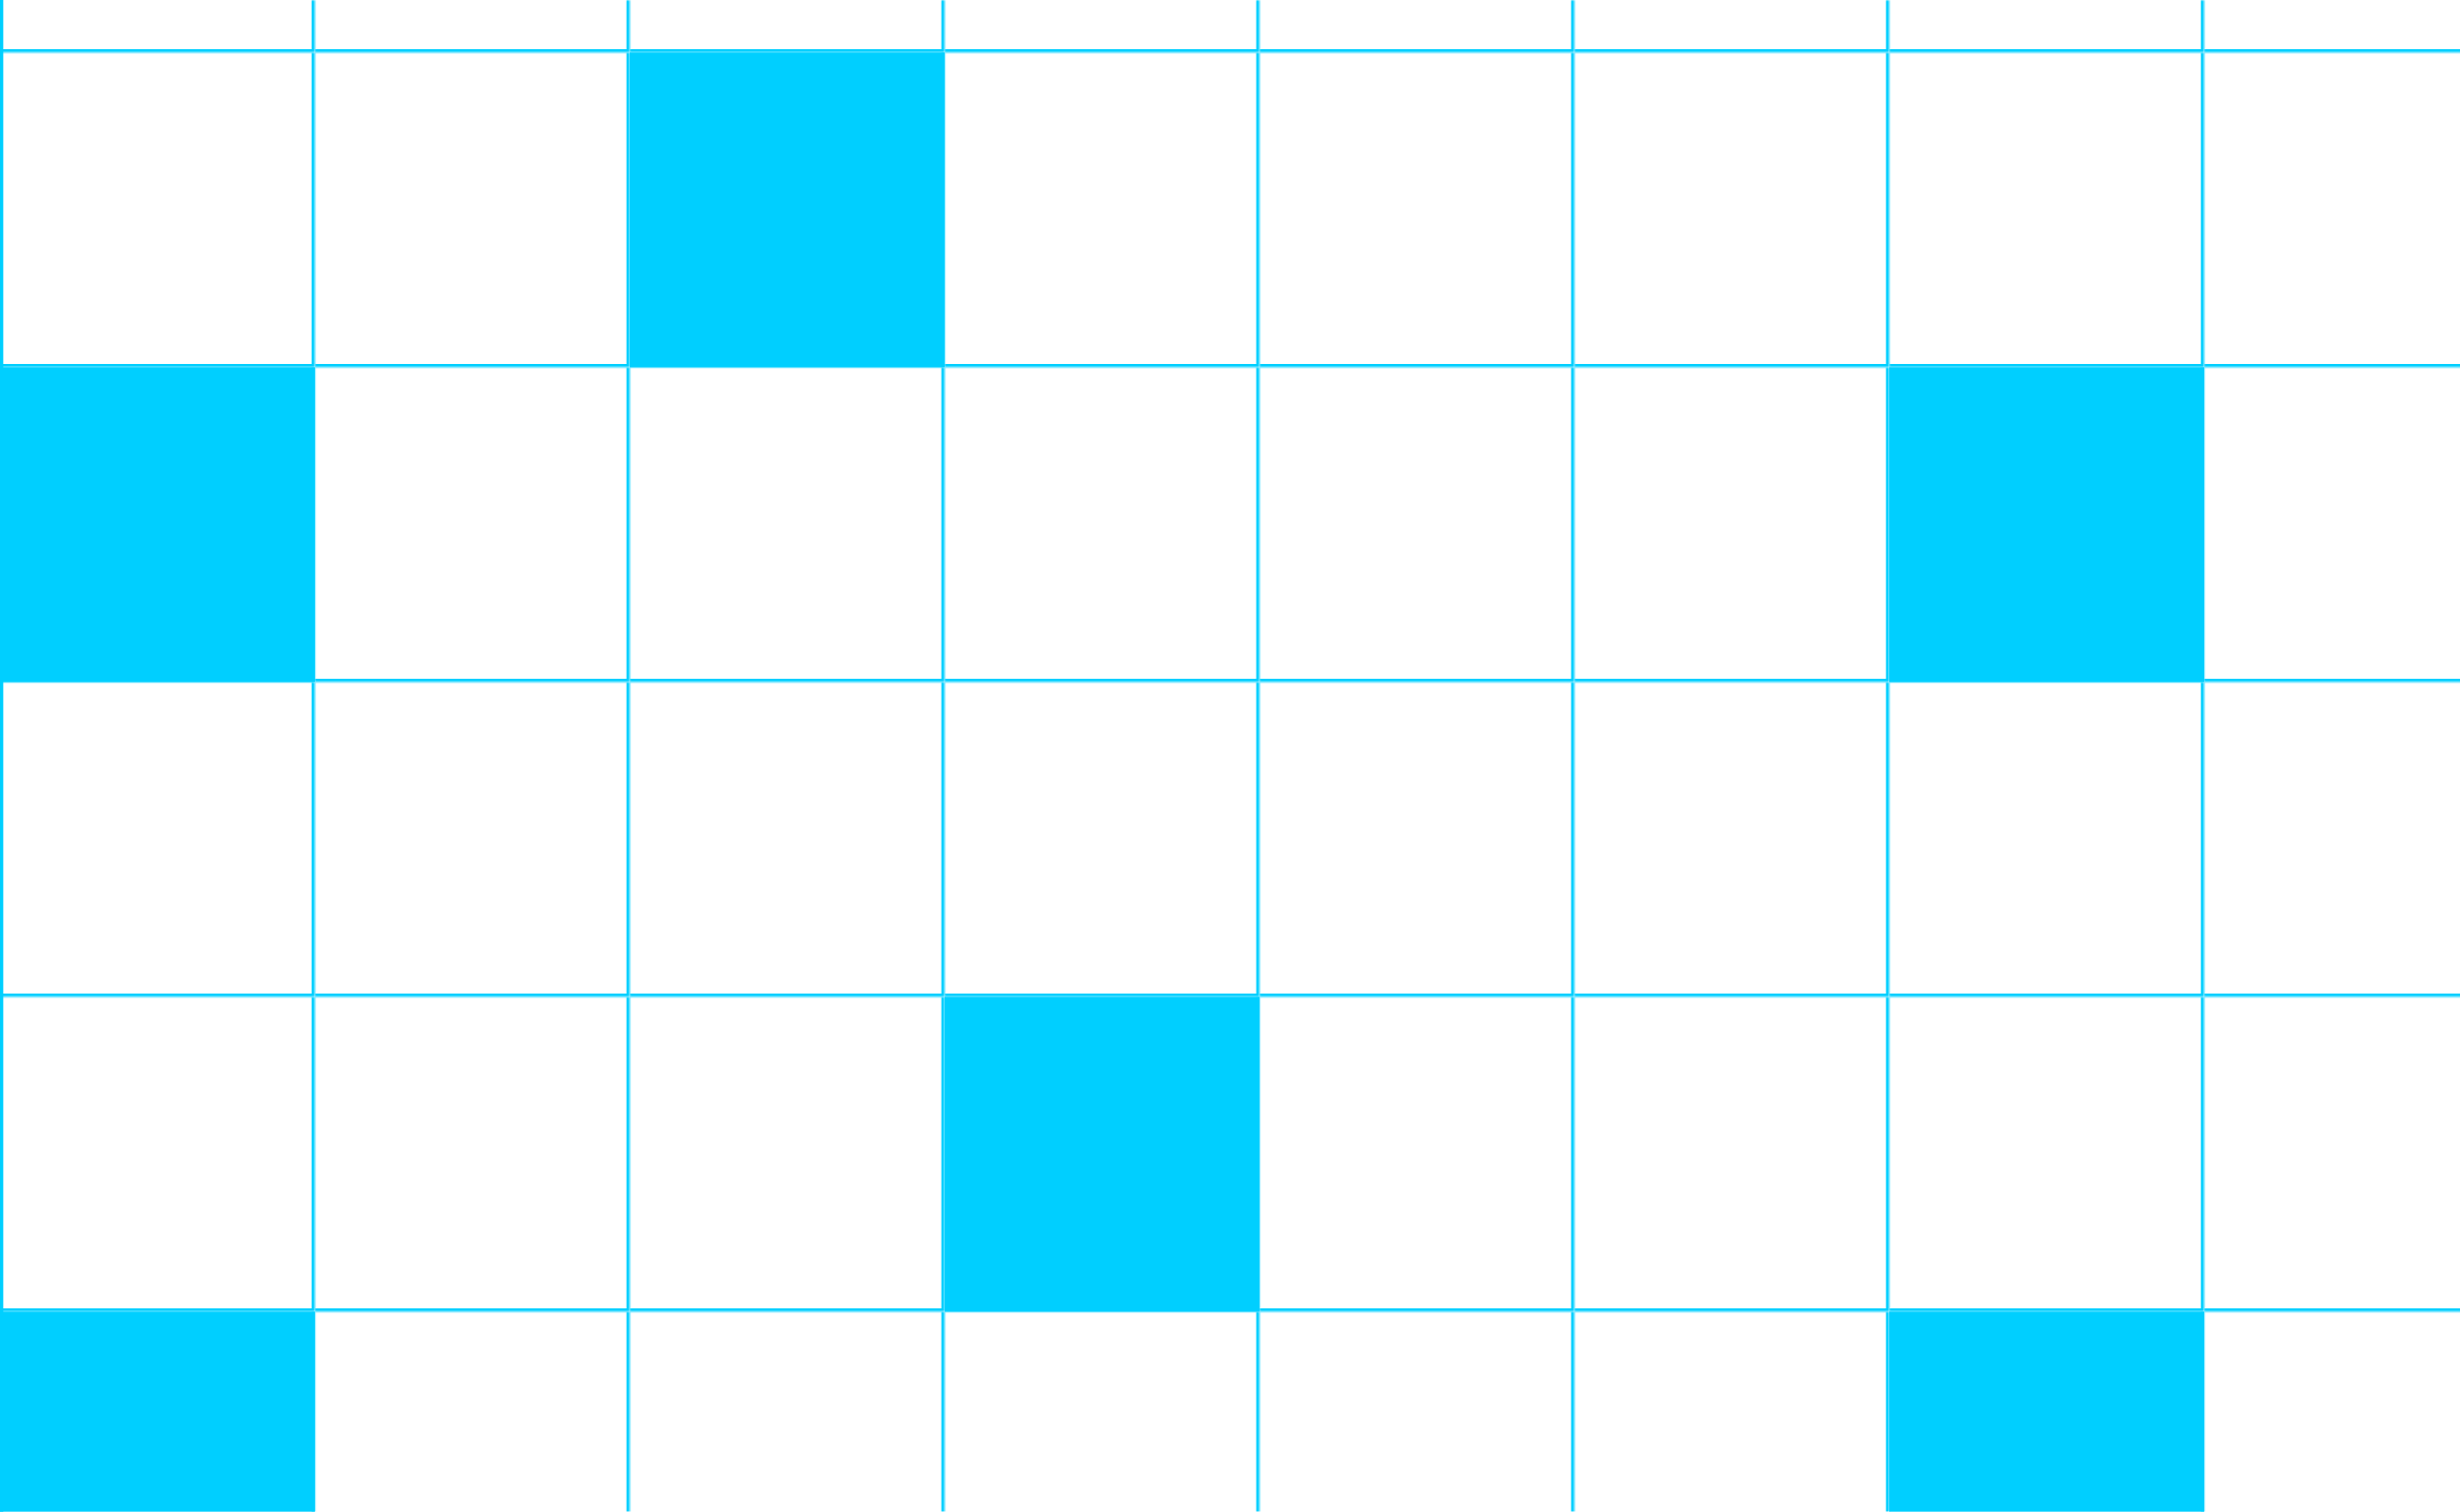 <svg width="750" height="461" viewBox="0 0 750 461" fill="none" xmlns="http://www.w3.org/2000/svg">
<g clip-path="url(#clip0_596_2111)">
<mask id="path-3-inside-1_596_2111" fill="white">
<path d="M0 -80H96V16H0V-80Z"/>
</mask>
<path d="M96 16V17H97V16H96ZM95 -80V16H97V-80H95ZM96 15H0V17H96V15Z" fill="#00CFFF" mask="url(#path-3-inside-1_596_2111)"/>
<mask id="path-5-inside-2_596_2111" fill="white">
<path d="M96 -80H192V16H96V-80Z"/>
</mask>
<path d="M192 16V17H193V16H192ZM191 -80V16H193V-80H191ZM192 15H96V17H192V15Z" fill="#00CFFF" mask="url(#path-5-inside-2_596_2111)"/>
<mask id="path-7-inside-3_596_2111" fill="white">
<path d="M192 -80H288V16H192V-80Z"/>
</mask>
<path d="M288 16V17H289V16H288ZM287 -80V16H289V-80H287ZM288 15H192V17H288V15Z" fill="#00CFFF" mask="url(#path-7-inside-3_596_2111)"/>
<mask id="path-9-inside-4_596_2111" fill="white">
<path d="M288 -80H384V16H288V-80Z"/>
</mask>
<path d="M384 16V17H385V16H384ZM383 -80V16H385V-80H383ZM384 15H288V17H384V15Z" fill="#00CFFF" mask="url(#path-9-inside-4_596_2111)"/>
<mask id="path-11-inside-5_596_2111" fill="white">
<path d="M384 -80H480V16H384V-80Z"/>
</mask>
<path d="M480 16V17H481V16H480ZM479 -80V16H481V-80H479ZM480 15H384V17H480V15Z" fill="#00CFFF" mask="url(#path-11-inside-5_596_2111)"/>
<mask id="path-13-inside-6_596_2111" fill="white">
<path d="M480 -80H576V16H480V-80Z"/>
</mask>
<path d="M576 16V17H577V16H576ZM575 -80V16H577V-80H575ZM576 15H480V17H576V15Z" fill="#00CFFF" mask="url(#path-13-inside-6_596_2111)"/>
<mask id="path-15-inside-7_596_2111" fill="white">
<path d="M576 -80H672V16H576V-80Z"/>
</mask>
<path d="M672 16V17H673V16H672ZM671 -80V16H673V-80H671ZM672 15H576V17H672V15Z" fill="#00CFFF" mask="url(#path-15-inside-7_596_2111)"/>
<mask id="path-17-inside-8_596_2111" fill="white">
<path d="M672 -80H768V16H672V-80Z"/>
</mask>
<path d="M768 16V17H769V16H768ZM767 -80V16H769V-80H767ZM768 15H672V17H768V15Z" fill="#00CFFF" mask="url(#path-17-inside-8_596_2111)"/>
<mask id="path-19-inside-9_596_2111" fill="white">
<path d="M0 16H96V112H0V16Z"/>
</mask>
<path d="M96 112V113H97V112H96ZM95 16V112H97V16H95ZM96 111H0V113H96V111Z" fill="#00CFFF" mask="url(#path-19-inside-9_596_2111)"/>
<mask id="path-21-inside-10_596_2111" fill="white">
<path d="M96 16H192V112H96V16Z"/>
</mask>
<path d="M192 112V113H193V112H192ZM191 16V112H193V16H191ZM192 111H96V113H192V111Z" fill="#00CFFF" mask="url(#path-21-inside-10_596_2111)"/>
<mask id="path-23-inside-11_596_2111" fill="white">
<path d="M192 16H288V112H192V16Z"/>
</mask>
<path d="M192 16H288V112H192V16Z" fill="#00CFFF"/>
<path d="M288 112V113H289V112H288ZM287 16V112H289V16H287ZM288 111H192V113H288V111Z" fill="#00CFFF" mask="url(#path-23-inside-11_596_2111)"/>
<mask id="path-25-inside-12_596_2111" fill="white">
<path d="M288 16H384V112H288V16Z"/>
</mask>
<path d="M384 112V113H385V112H384ZM383 16V112H385V16H383ZM384 111H288V113H384V111Z" fill="#00CFFF" mask="url(#path-25-inside-12_596_2111)"/>
<mask id="path-27-inside-13_596_2111" fill="white">
<path d="M384 16H480V112H384V16Z"/>
</mask>
<path d="M480 112V113H481V112H480ZM479 16V112H481V16H479ZM480 111H384V113H480V111Z" fill="#00CFFF" mask="url(#path-27-inside-13_596_2111)"/>
<mask id="path-29-inside-14_596_2111" fill="white">
<path d="M480 16H576V112H480V16Z"/>
</mask>
<path d="M576 112V113H577V112H576ZM575 16V112H577V16H575ZM576 111H480V113H576V111Z" fill="#00CFFF" mask="url(#path-29-inside-14_596_2111)"/>
<mask id="path-31-inside-15_596_2111" fill="white">
<path d="M576 16H672V112H576V16Z"/>
</mask>
<path d="M672 112V113H673V112H672ZM671 16V112H673V16H671ZM672 111H576V113H672V111Z" fill="#00CFFF" mask="url(#path-31-inside-15_596_2111)"/>
<mask id="path-33-inside-16_596_2111" fill="white">
<path d="M672 16H768V112H672V16Z"/>
</mask>
<path d="M768 112V113H769V112H768ZM767 16V112H769V16H767ZM768 111H672V113H768V111Z" fill="#00CFFF" mask="url(#path-33-inside-16_596_2111)"/>
<mask id="path-35-inside-17_596_2111" fill="white">
<path d="M0 112H96V208H0V112Z"/>
</mask>
<path d="M0 112H96V208H0V112Z" fill="#00CFFF"/>
<path d="M96 208V209H97V208H96ZM95 112V208H97V112H95ZM96 207H0V209H96V207Z" fill="#00CFFF" mask="url(#path-35-inside-17_596_2111)"/>
<mask id="path-37-inside-18_596_2111" fill="white">
<path d="M96 112H192V208H96V112Z"/>
</mask>
<path d="M192 208V209H193V208H192ZM191 112V208H193V112H191ZM192 207H96V209H192V207Z" fill="#00CFFF" mask="url(#path-37-inside-18_596_2111)"/>
<mask id="path-39-inside-19_596_2111" fill="white">
<path d="M192 112H288V208H192V112Z"/>
</mask>
<path d="M288 208V209H289V208H288ZM287 112V208H289V112H287ZM288 207H192V209H288V207Z" fill="#00CFFF" mask="url(#path-39-inside-19_596_2111)"/>
<mask id="path-41-inside-20_596_2111" fill="white">
<path d="M288 112H384V208H288V112Z"/>
</mask>
<path d="M384 208V209H385V208H384ZM383 112V208H385V112H383ZM384 207H288V209H384V207Z" fill="#00CFFF" mask="url(#path-41-inside-20_596_2111)"/>
<mask id="path-43-inside-21_596_2111" fill="white">
<path d="M384 112H480V208H384V112Z"/>
</mask>
<path d="M480 208V209H481V208H480ZM479 112V208H481V112H479ZM480 207H384V209H480V207Z" fill="#00CFFF" mask="url(#path-43-inside-21_596_2111)"/>
<mask id="path-45-inside-22_596_2111" fill="white">
<path d="M480 112H576V208H480V112Z"/>
</mask>
<path d="M576 208V209H577V208H576ZM575 112V208H577V112H575ZM576 207H480V209H576V207Z" fill="#00CFFF" mask="url(#path-45-inside-22_596_2111)"/>
<mask id="path-47-inside-23_596_2111" fill="white">
<path d="M576 112H672V208H576V112Z"/>
</mask>
<path d="M576 112H672V208H576V112Z" fill="#00CFFF"/>
<path d="M672 208V209H673V208H672ZM671 112V208H673V112H671ZM672 207H576V209H672V207Z" fill="#00CFFF" mask="url(#path-47-inside-23_596_2111)"/>
<mask id="path-49-inside-24_596_2111" fill="white">
<path d="M672 112H768V208H672V112Z"/>
</mask>
<path d="M768 208V209H769V208H768ZM767 112V208H769V112H767ZM768 207H672V209H768V207Z" fill="#00CFFF" mask="url(#path-49-inside-24_596_2111)"/>
<mask id="path-51-inside-25_596_2111" fill="white">
<path d="M0 208H96V304H0V208Z"/>
</mask>
<path d="M96 304V305H97V304H96ZM95 208V304H97V208H95ZM96 303H0V305H96V303Z" fill="#00CFFF" mask="url(#path-51-inside-25_596_2111)"/>
<mask id="path-53-inside-26_596_2111" fill="white">
<path d="M96 208H192V304H96V208Z"/>
</mask>
<path d="M192 304V305H193V304H192ZM191 208V304H193V208H191ZM192 303H96V305H192V303Z" fill="#00CFFF" mask="url(#path-53-inside-26_596_2111)"/>
<mask id="path-55-inside-27_596_2111" fill="white">
<path d="M192 208H288V304H192V208Z"/>
</mask>
<path d="M288 304V305H289V304H288ZM287 208V304H289V208H287ZM288 303H192V305H288V303Z" fill="#00CFFF" mask="url(#path-55-inside-27_596_2111)"/>
<mask id="path-57-inside-28_596_2111" fill="white">
<path d="M288 208H384V304H288V208Z"/>
</mask>
<path d="M384 304V305H385V304H384ZM383 208V304H385V208H383ZM384 303H288V305H384V303Z" fill="#00CFFF" mask="url(#path-57-inside-28_596_2111)"/>
<mask id="path-59-inside-29_596_2111" fill="white">
<path d="M384 208H480V304H384V208Z"/>
</mask>
<path d="M480 304V305H481V304H480ZM479 208V304H481V208H479ZM480 303H384V305H480V303Z" fill="#00CFFF" mask="url(#path-59-inside-29_596_2111)"/>
<mask id="path-61-inside-30_596_2111" fill="white">
<path d="M480 208H576V304H480V208Z"/>
</mask>
<path d="M576 304V305H577V304H576ZM575 208V304H577V208H575ZM576 303H480V305H576V303Z" fill="#00CFFF" mask="url(#path-61-inside-30_596_2111)"/>
<mask id="path-63-inside-31_596_2111" fill="white">
<path d="M576 208H672V304H576V208Z"/>
</mask>
<path d="M672 304V305H673V304H672ZM671 208V304H673V208H671ZM672 303H576V305H672V303Z" fill="#00CFFF" mask="url(#path-63-inside-31_596_2111)"/>
<mask id="path-65-inside-32_596_2111" fill="white">
<path d="M672 208H768V304H672V208Z"/>
</mask>
<path d="M768 304V305H769V304H768ZM767 208V304H769V208H767ZM768 303H672V305H768V303Z" fill="#00CFFF" mask="url(#path-65-inside-32_596_2111)"/>
<mask id="path-67-inside-33_596_2111" fill="white">
<path d="M0 304H96V400H0V304Z"/>
</mask>
<path d="M96 400V401H97V400H96ZM95 304V400H97V304H95ZM96 399H0V401H96V399Z" fill="#00CFFF" mask="url(#path-67-inside-33_596_2111)"/>
<mask id="path-69-inside-34_596_2111" fill="white">
<path d="M96 304H192V400H96V304Z"/>
</mask>
<path d="M192 400V401H193V400H192ZM191 304V400H193V304H191ZM192 399H96V401H192V399Z" fill="#00CFFF" mask="url(#path-69-inside-34_596_2111)"/>
<mask id="path-71-inside-35_596_2111" fill="white">
<path d="M192 304H288V400H192V304Z"/>
</mask>
<path d="M288 400V401H289V400H288ZM287 304V400H289V304H287ZM288 399H192V401H288V399Z" fill="#00CFFF" mask="url(#path-71-inside-35_596_2111)"/>
<mask id="path-73-inside-36_596_2111" fill="white">
<path d="M288 304H384V400H288V304Z"/>
</mask>
<path d="M288 304H384V400H288V304Z" fill="#00CFFF"/>
<path d="M384 400V401H385V400H384ZM383 304V400H385V304H383ZM384 399H288V401H384V399Z" fill="#00CFFF" mask="url(#path-73-inside-36_596_2111)"/>
<mask id="path-75-inside-37_596_2111" fill="white">
<path d="M384 304H480V400H384V304Z"/>
</mask>
<path d="M480 400V401H481V400H480ZM479 304V400H481V304H479ZM480 399H384V401H480V399Z" fill="#00CFFF" mask="url(#path-75-inside-37_596_2111)"/>
<mask id="path-77-inside-38_596_2111" fill="white">
<path d="M480 304H576V400H480V304Z"/>
</mask>
<path d="M576 400V401H577V400H576ZM575 304V400H577V304H575ZM576 399H480V401H576V399Z" fill="#00CFFF" mask="url(#path-77-inside-38_596_2111)"/>
<mask id="path-79-inside-39_596_2111" fill="white">
<path d="M576 304H672V400H576V304Z"/>
</mask>
<path d="M672 400V401H673V400H672ZM671 304V400H673V304H671ZM672 399H576V401H672V399Z" fill="#00CFFF" mask="url(#path-79-inside-39_596_2111)"/>
<mask id="path-81-inside-40_596_2111" fill="white">
<path d="M672 304H768V400H672V304Z"/>
</mask>
<path d="M768 400V401H769V400H768ZM767 304V400H769V304H767ZM768 399H672V401H768V399Z" fill="#00CFFF" mask="url(#path-81-inside-40_596_2111)"/>
<mask id="path-83-inside-41_596_2111" fill="white">
<path d="M0 400H96V496H0V400Z"/>
</mask>
<path d="M0 400H96V496H0V400Z" fill="#00CFFF"/>
<path d="M96 496V497H97V496H96ZM95 400V496H97V400H95ZM96 495H0V497H96V495Z" fill="#00CFFF" mask="url(#path-83-inside-41_596_2111)"/>
<mask id="path-85-inside-42_596_2111" fill="white">
<path d="M96 400H192V496H96V400Z"/>
</mask>
<path d="M192 496V497H193V496H192ZM191 400V496H193V400H191ZM192 495H96V497H192V495Z" fill="#00CFFF" mask="url(#path-85-inside-42_596_2111)"/>
<mask id="path-87-inside-43_596_2111" fill="white">
<path d="M192 400H288V496H192V400Z"/>
</mask>
<path d="M288 496V497H289V496H288ZM287 400V496H289V400H287ZM288 495H192V497H288V495Z" fill="#00CFFF" mask="url(#path-87-inside-43_596_2111)"/>
<mask id="path-89-inside-44_596_2111" fill="white">
<path d="M288 400H384V496H288V400Z"/>
</mask>
<path d="M384 496V497H385V496H384ZM383 400V496H385V400H383ZM384 495H288V497H384V495Z" fill="#00CFFF" mask="url(#path-89-inside-44_596_2111)"/>
<mask id="path-91-inside-45_596_2111" fill="white">
<path d="M384 400H480V496H384V400Z"/>
</mask>
<path d="M480 496V497H481V496H480ZM479 400V496H481V400H479ZM480 495H384V497H480V495Z" fill="#00CFFF" mask="url(#path-91-inside-45_596_2111)"/>
<mask id="path-93-inside-46_596_2111" fill="white">
<path d="M480 400H576V496H480V400Z"/>
</mask>
<path d="M576 496V497H577V496H576ZM575 400V496H577V400H575ZM576 495H480V497H576V495Z" fill="#00CFFF" mask="url(#path-93-inside-46_596_2111)"/>
<mask id="path-95-inside-47_596_2111" fill="white">
<path d="M576 400H672V496H576V400Z"/>
</mask>
<path d="M576 400H672V496H576V400Z" fill="#00CFFF"/>
<path d="M672 496V497H673V496H672ZM671 400V496H673V400H671ZM672 495H576V497H672V495Z" fill="#00CFFF" mask="url(#path-95-inside-47_596_2111)"/>
<mask id="path-97-inside-48_596_2111" fill="white">
<path d="M672 400H768V496H672V400Z"/>
</mask>
<path d="M768 496V497H769V496H768ZM767 400V496H769V400H767ZM768 495H672V497H768V495Z" fill="#00CFFF" mask="url(#path-97-inside-48_596_2111)"/>
</g>
<rect x="0.5" y="-79.5" width="959" height="959" stroke="#00CFFF"/>
<defs>
<clipPath id="clip0_596_2111">
<rect y="-80" width="960" height="960" fill="white"/>
</clipPath>
</defs>
</svg>
